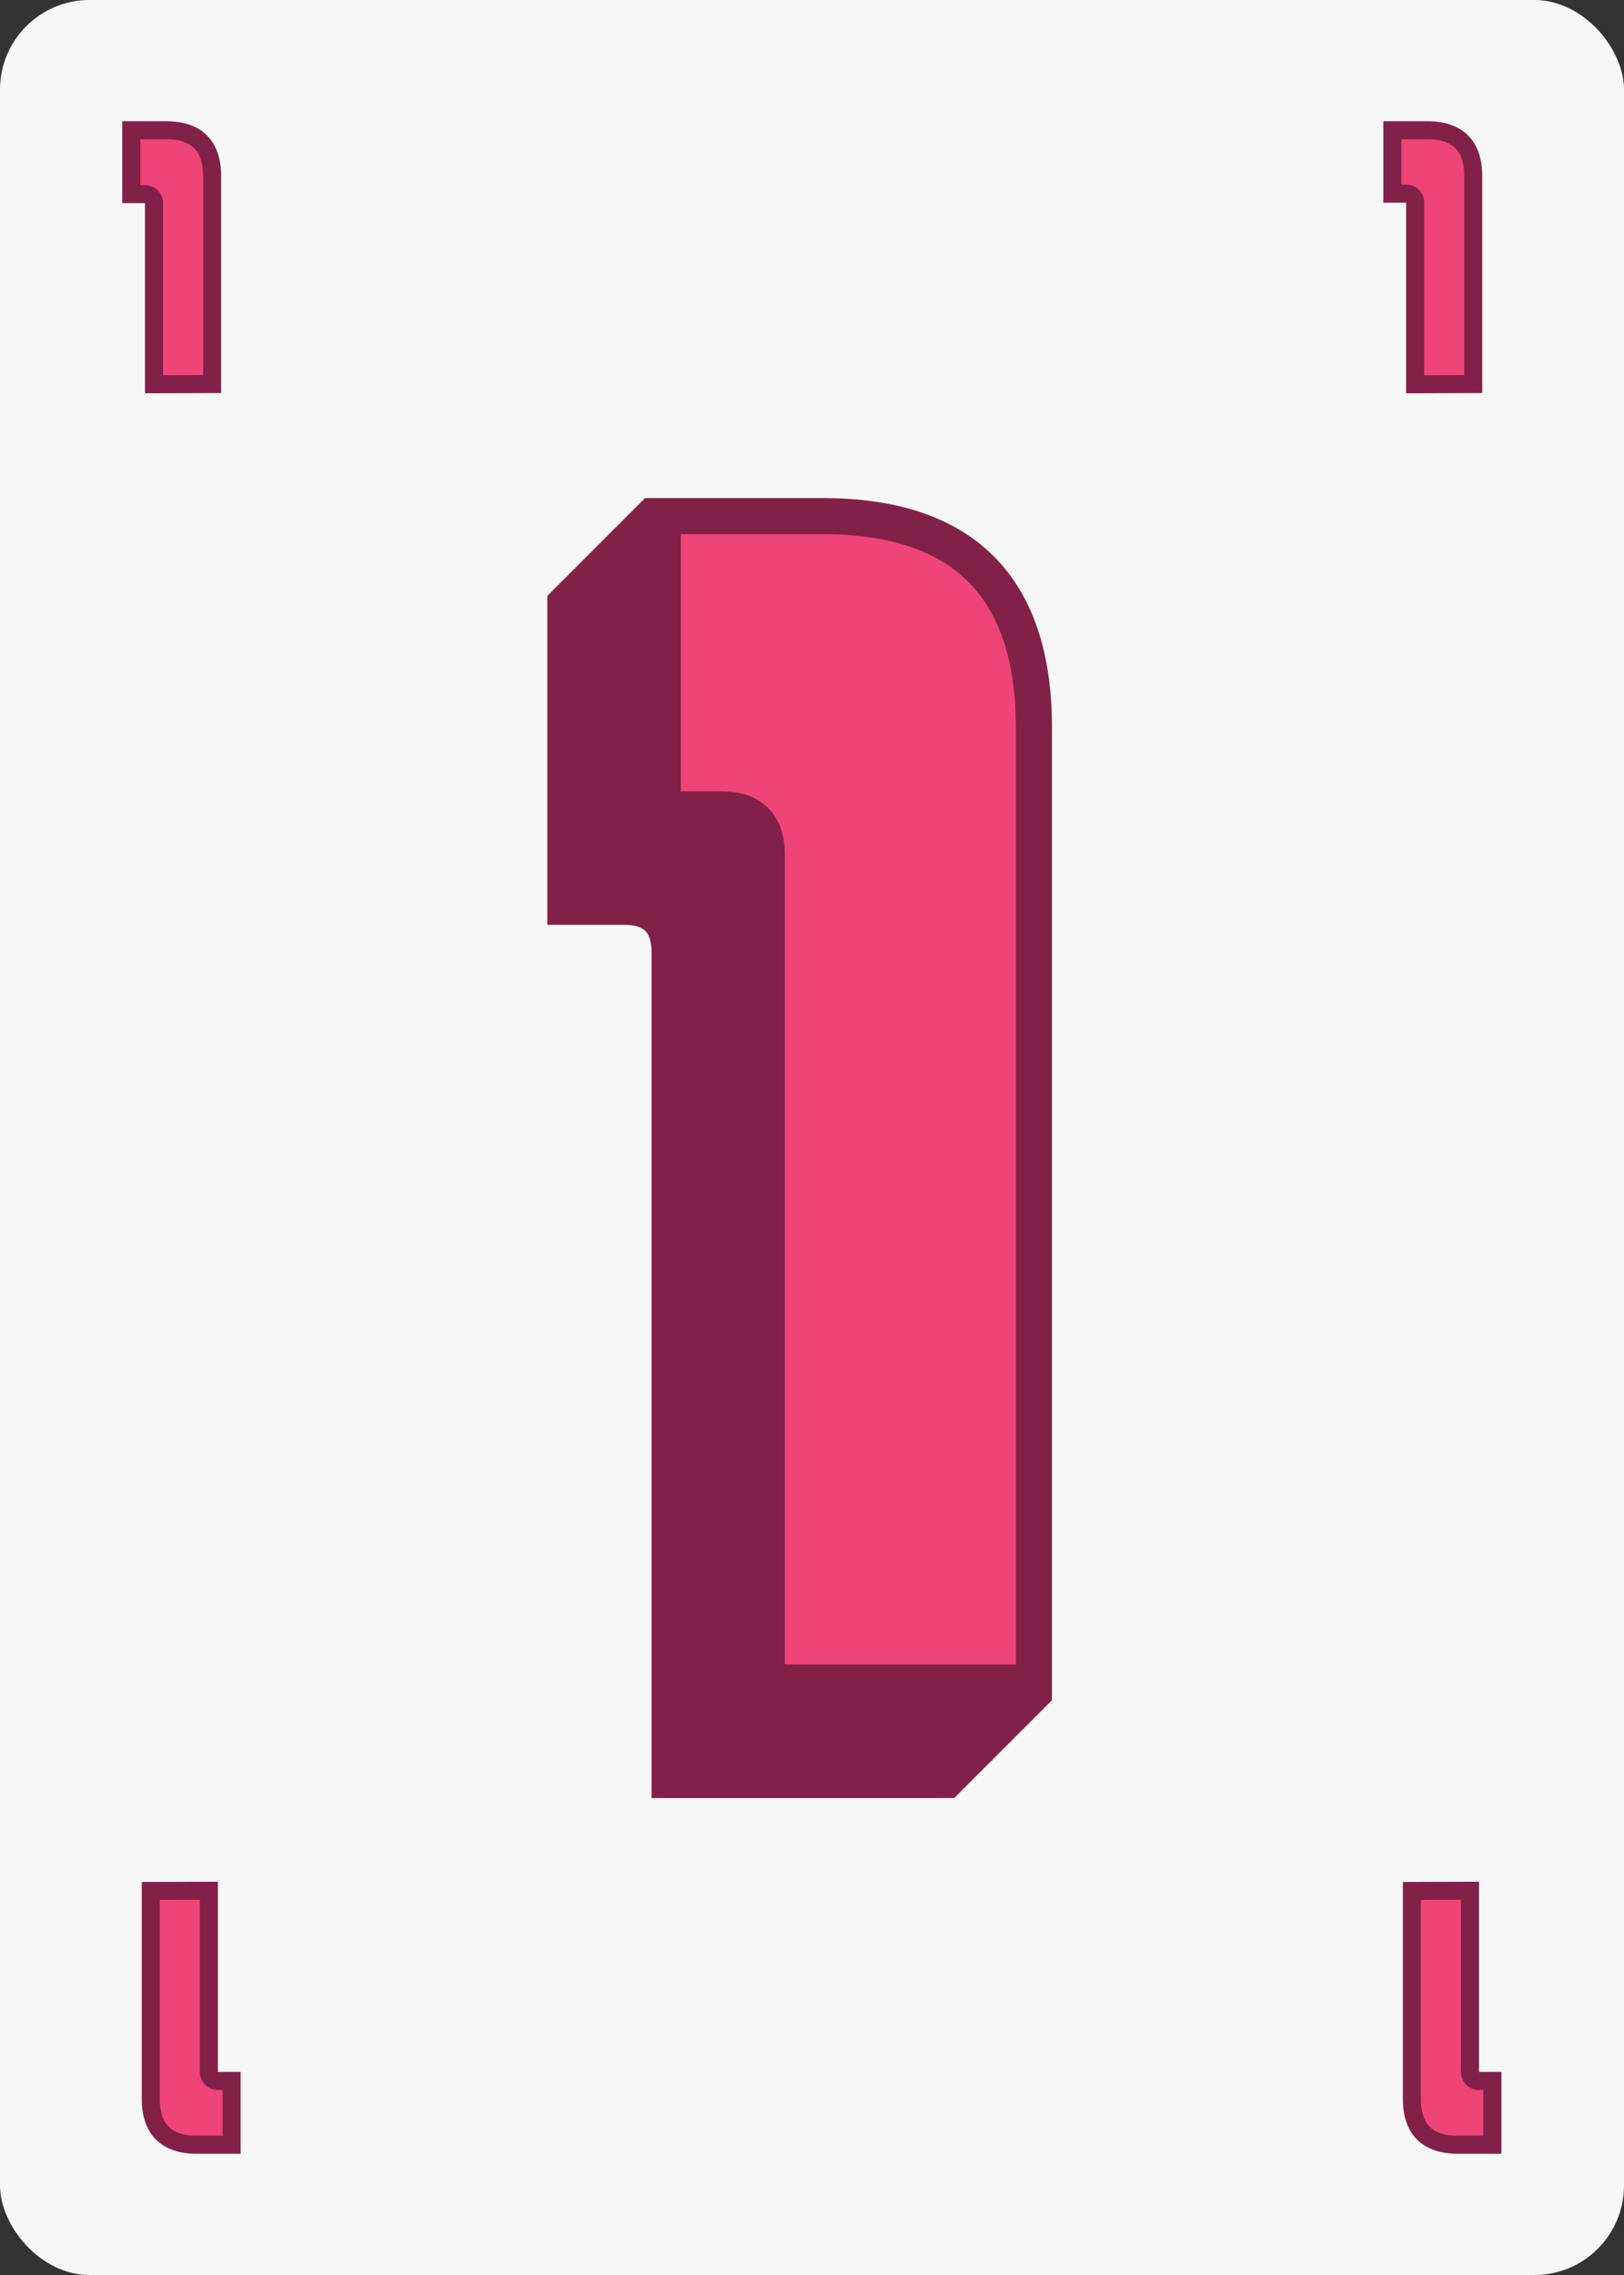 <svg xmlns="http://www.w3.org/2000/svg" viewBox="0 0 180 252"><rect x="0" y="0" width="180" height="252" fill="#333333" stroke="none"/><defs><style>.cls-1{fill:#f7f7f7;}.cls-2,.cls-3{fill:#ef4478;stroke:#822148;stroke-miterlimit:10;}.cls-2{stroke-width:4px;}.cls-3{stroke-width:2px;}</style></defs><g id="Card"><rect class="cls-1" width="180" height="252" rx="9.92"/></g><g id="_1" data-name="1"><path class="cls-2" d="M74.22,197.17V105.54q0-5.1-5.1-5.1H62.66V68H80.34q23.46,0,23.46,23.46V197.17Z"/><path class="cls-2" d="M74.29,197.1V105.47q0-5.1-5.1-5.1H62.73V67.9H80.41q23.46,0,23.46,23.46V197.1Z"/><path class="cls-2" d="M74.37,197V105.4q0-5.1-5.1-5.1H62.81V67.83H80.49Q104,67.83,104,91.29V197Z"/><path class="cls-2" d="M74.44,197V105.32q0-5.1-5.1-5.1H62.88V67.75H80.56Q104,67.75,104,91.21V197Z"/><path class="cls-2" d="M74.51,196.88V105.25q0-5.1-5.1-5.1H63V67.68H80.63q23.46,0,23.46,23.46V196.88Z"/><path class="cls-2" d="M74.58,196.81V105.18q0-5.1-5.1-5.1H63V67.61H80.7q23.46,0,23.46,23.46V196.81Z"/><path class="cls-2" d="M74.65,196.74V105.11q0-5.1-5.1-5.1H63.09V67.54H80.77q23.46,0,23.46,23.46V196.74Z"/><path class="cls-2" d="M74.73,196.67V105q0-5.1-5.1-5.1H63.17V67.47H80.85q23.46,0,23.46,23.46V196.67Z"/><path class="cls-2" d="M74.8,196.59V105q0-5.1-5.1-5.1H63.24V67.39H80.92q23.46,0,23.46,23.46V196.59Z"/><path class="cls-2" d="M74.87,196.52V104.89q0-5.1-5.1-5.1H63.31V67.32H81q23.46,0,23.46,23.46V196.52Z"/><path class="cls-2" d="M74.94,196.45V104.82q0-5.1-5.1-5.1H63.38V67.25H81.06q23.46,0,23.46,23.46V196.45Z"/><path class="cls-2" d="M75,196.38V104.75q0-5.1-5.1-5.1H63.45V67.18H81.13q23.46,0,23.46,23.46V196.38Z"/><path class="cls-2" d="M75.09,196.31V104.68q0-5.1-5.1-5.1H63.53V67.11H81.21q23.46,0,23.46,23.46V196.31Z"/><path class="cls-2" d="M75.16,196.23V104.6q0-5.1-5.1-5.1H63.6V67H81.28q23.46,0,23.46,23.46V196.23Z"/><path class="cls-2" d="M75.23,196.16V104.53q0-5.1-5.1-5.1H63.67V67H81.35q23.46,0,23.46,23.46V196.16Z"/><path class="cls-2" d="M75.3,196.09V104.46q0-5.1-5.1-5.1H63.74V66.89H81.42q23.46,0,23.46,23.46V196.09Z"/><path class="cls-2" d="M75.37,196V104.39q0-5.1-5.1-5.1H63.81V66.82H81.49Q105,66.82,105,90.28V196Z"/><path class="cls-2" d="M75.45,196V104.32q0-5.1-5.1-5.1H63.89V66.75H81.57Q105,66.75,105,90.21V196Z"/><path class="cls-2" d="M75.52,195.87V104.24q0-5.1-5.1-5.1H64V66.67H81.64q23.46,0,23.46,23.46V195.87Z"/><path class="cls-2" d="M75.59,195.8V104.17q0-5.1-5.1-5.1H64V66.6H81.71q23.46,0,23.46,23.46V195.8Z"/><path class="cls-2" d="M75.66,195.73V104.1q0-5.1-5.1-5.1H64.1V66.53H81.78q23.46,0,23.46,23.46V195.73Z"/><path class="cls-2" d="M75.73,195.66V104q0-5.1-5.1-5.1H64.17V66.46H81.85q23.46,0,23.46,23.46V195.66Z"/><path class="cls-2" d="M75.81,195.59V104q0-5.1-5.1-5.1H64.25V66.39H81.93q23.46,0,23.46,23.46V195.59Z"/><path class="cls-2" d="M75.88,195.51V103.88q0-5.1-5.1-5.1H64.32V66.31H82q23.46,0,23.46,23.46V195.51Z"/><path class="cls-2" d="M76,195.44V103.81q0-5.1-5.1-5.1H64.39V66.24H82.07q23.46,0,23.46,23.46V195.44Z"/><path class="cls-2" d="M76,195.37V103.74q0-5.1-5.1-5.1H64.46V66.17H82.14q23.46,0,23.46,23.46V195.37Z"/><path class="cls-2" d="M76.09,195.3V103.67q0-5.1-5.1-5.1H64.53V66.1H82.21q23.46,0,23.46,23.46V195.3Z"/><path class="cls-2" d="M76.17,195.23V103.6q0-5.1-5.1-5.1H64.61V66H82.29q23.46,0,23.46,23.46V195.23Z"/><path class="cls-2" d="M76.24,195.15V103.52q0-5.1-5.1-5.1H64.68V66H82.36q23.46,0,23.46,23.46V195.15Z"/><path class="cls-2" d="M76.31,195.08V103.45q0-5.1-5.1-5.1H64.75V65.88H82.43q23.46,0,23.46,23.46V195.08Z"/><path class="cls-2" d="M76.38,195V103.38q0-5.1-5.1-5.1H64.82V65.81H82.5Q106,65.81,106,89.27V195Z"/><path class="cls-2" d="M76.45,194.94V103.31q0-5.1-5.1-5.1H64.89V65.74H82.57Q106,65.74,106,89.2V194.94Z"/><path class="cls-2" d="M76.53,194.87V103.24q0-5.1-5.1-5.1H65V65.67H82.65q23.46,0,23.46,23.46V194.87Z"/><path class="cls-2" d="M76.6,194.79V103.16q0-5.1-5.1-5.1H65V65.59H82.72q23.46,0,23.46,23.46V194.79Z"/><path class="cls-2" d="M76.67,194.72V103.09q0-5.1-5.1-5.1H65.11V65.52H82.79q23.46,0,23.46,23.46V194.72Z"/><path class="cls-2" d="M76.74,194.65V103q0-5.1-5.1-5.1H65.18V65.45H82.86q23.46,0,23.46,23.46V194.65Z"/><path class="cls-2" d="M76.81,194.58V103q0-5.1-5.1-5.1H65.25V65.38H82.93q23.46,0,23.46,23.46V194.58Z"/><path class="cls-2" d="M76.89,194.51V102.88q0-5.1-5.1-5.1H65.33V65.31H83q23.46,0,23.46,23.46V194.51Z"/><path class="cls-2" d="M77,194.43V102.8q0-5.1-5.1-5.1H65.4V65.23H83.08q23.46,0,23.46,23.46V194.43Z"/><path class="cls-2" d="M77,194.36V102.73q0-5.1-5.1-5.1H65.47V65.16H83.15q23.46,0,23.46,23.46V194.36Z"/><path class="cls-2" d="M77.1,194.29V102.66q0-5.1-5.1-5.1H65.54V65.09H83.22q23.46,0,23.46,23.46V194.29Z"/><path class="cls-2" d="M77.17,194.22V102.59q0-5.1-5.1-5.1H65.61V65H83.29q23.46,0,23.46,23.46V194.22Z"/><path class="cls-2" d="M77.25,194.15V102.52q0-5.1-5.1-5.1H65.69V65H83.37q23.46,0,23.46,23.46V194.15Z"/><path class="cls-2" d="M77.32,194.07V102.44q0-5.1-5.1-5.1H65.76V64.87H83.44q23.46,0,23.46,23.46V194.07Z"/><path class="cls-2" d="M77.39,194V102.37q0-5.1-5.1-5.1H65.83V64.8H83.51Q107,64.8,107,88.26V194Z"/><path class="cls-2" d="M77.46,193.93V102.3q0-5.1-5.1-5.1H65.9V64.73H83.58Q107,64.73,107,88.19V193.93Z"/><path class="cls-2" d="M77.53,193.86V102.23q0-5.1-5.1-5.1H66V64.66H83.65q23.46,0,23.46,23.46V193.86Z"/><path class="cls-2" d="M77.61,193.79V102.16q0-5.1-5.1-5.1H66.05V64.59H83.73q23.46,0,23.46,23.46V193.79Z"/><path class="cls-2" d="M77.68,193.71V102.08q0-5.1-5.1-5.1H66.12V64.51H83.8q23.46,0,23.46,23.46V193.71Z"/><path class="cls-2" d="M77.75,193.64V102q0-5.1-5.1-5.1H66.19V64.44H83.87q23.46,0,23.46,23.46V193.64Z"/><path class="cls-2" d="M77.82,193.57V101.94q0-5.1-5.1-5.1H66.26V64.37H83.94q23.46,0,23.46,23.46V193.57Z"/><path class="cls-2" d="M77.89,193.5V101.87q0-5.1-5.1-5.1H66.33V64.3H84q23.46,0,23.46,23.46V193.5Z"/><path class="cls-2" d="M78,193.43V101.8q0-5.1-5.1-5.1H66.41V64.23H84.09q23.46,0,23.46,23.46V193.43Z"/><path class="cls-2" d="M78,193.35V101.72q0-5.1-5.1-5.1H66.48V64.15H84.16q23.46,0,23.46,23.46V193.35Z"/><path class="cls-2" d="M78.11,193.28V101.65q0-5.1-5.1-5.1H66.55V64.08H84.23q23.46,0,23.46,23.46V193.28Z"/><path class="cls-2" d="M78.18,193.21V101.58q0-5.1-5.1-5.1H66.62V64H84.3q23.46,0,23.46,23.46V193.21Z"/><path class="cls-2" d="M78.25,193.14V101.51q0-5.1-5.1-5.1H66.69V63.94H84.37q23.46,0,23.46,23.46V193.14Z"/><path class="cls-2" d="M78.33,193.07V101.44q0-5.1-5.1-5.1H66.77V63.87H84.45q23.46,0,23.46,23.46V193.07Z"/><path class="cls-2" d="M78.4,193V101.36q0-5.1-5.1-5.1H66.84V63.79H84.52Q108,63.79,108,87.25V193Z"/><path class="cls-2" d="M78.47,192.92V101.29q0-5.1-5.1-5.1H66.91V63.72H84.59q23.46,0,23.46,23.46V192.92Z"/><path class="cls-2" d="M78.54,192.85V101.22q0-5.1-5.1-5.1H67V63.65H84.66q23.46,0,23.46,23.46V192.85Z"/><path class="cls-2" d="M78.61,192.78V101.15q0-5.1-5.1-5.1H67.05V63.58H84.73q23.46,0,23.46,23.46V192.78Z"/><path class="cls-2" d="M78.69,192.71V101.08q0-5.1-5.1-5.1H67.13V63.51H84.81q23.46,0,23.46,23.46V192.71Z"/><path class="cls-2" d="M78.76,192.63V101q0-5.1-5.1-5.1H67.2V63.43H84.88q23.46,0,23.46,23.46V192.63Z"/><path class="cls-2" d="M78.83,192.56V100.93q0-5.1-5.1-5.1H67.27V63.36H85q23.46,0,23.46,23.46V192.56Z"/><path class="cls-2" d="M78.9,192.49V100.86q0-5.1-5.1-5.1H67.34V63.29H85q23.46,0,23.46,23.46V192.49Z"/><path class="cls-2" d="M79,192.42V100.79q0-5.1-5.1-5.1H67.41V63.22H85.09q23.46,0,23.46,23.46V192.42Z"/><path class="cls-2" d="M79.05,192.35V100.72q0-5.1-5.1-5.1H67.49V63.15H85.17q23.46,0,23.46,23.46V192.35Z"/><path class="cls-2" d="M79.12,192.27V100.64q0-5.1-5.1-5.1H67.56V63.07H85.24q23.46,0,23.46,23.46V192.27Z"/><path class="cls-2" d="M79.19,192.2V100.57q0-5.1-5.1-5.1H67.63V63H85.31q23.46,0,23.46,23.46V192.2Z"/><path class="cls-2" d="M79.26,192.13V100.5q0-5.1-5.1-5.1H67.7V62.93H85.38q23.46,0,23.46,23.46V192.13Z"/><path class="cls-2" d="M79.33,192.06V100.43q0-5.1-5.1-5.1H67.77V62.86H85.45q23.46,0,23.46,23.46V192.06Z"/><path class="cls-2" d="M79.41,192V100.36q0-5.1-5.1-5.1H67.85V62.79H85.53Q109,62.79,109,86.25V192Z"/><path class="cls-2" d="M79.48,191.91V100.28q0-5.1-5.1-5.1H67.92V62.71H85.6q23.46,0,23.46,23.46V191.91Z"/><path class="cls-2" d="M79.55,191.84V100.21q0-5.1-5.1-5.1H68V62.64H85.67q23.46,0,23.46,23.46V191.84Z"/><path class="cls-2" d="M79.62,191.77V100.14q0-5.1-5.1-5.1H68.06V62.57H85.74q23.46,0,23.46,23.46V191.77Z"/><path class="cls-2" d="M79.69,191.7V100.07q0-5.1-5.1-5.1H68.13V62.5H85.81q23.46,0,23.46,23.46V191.7Z"/><path class="cls-2" d="M79.77,191.63V100q0-5.1-5.1-5.1H68.21V62.43H85.89q23.46,0,23.46,23.46V191.63Z"/><path class="cls-2" d="M79.84,191.55V99.92q0-5.1-5.1-5.1H68.28V62.35H86q23.46,0,23.46,23.46V191.55Z"/><path class="cls-2" d="M79.91,191.48V99.85q0-5.1-5.1-5.1H68.35V62.28H86q23.46,0,23.46,23.46V191.48Z"/><path class="cls-2" d="M80,191.41V99.78q0-5.1-5.1-5.1H68.42V62.21H86.1q23.46,0,23.46,23.46V191.41Z"/><path class="cls-2" d="M80.05,191.34V99.71q0-5.1-5.1-5.1H68.49V62.14H86.17q23.46,0,23.46,23.46V191.34Z"/><path class="cls-2" d="M80.13,191.27V99.64q0-5.1-5.1-5.1H68.57V62.07H86.25q23.46,0,23.46,23.46V191.27Z"/><path class="cls-2" d="M80.2,191.19V99.56q0-5.1-5.1-5.1H68.64V62H86.32q23.46,0,23.46,23.46V191.19Z"/><path class="cls-2" d="M80.27,191.12V99.49q0-5.1-5.1-5.1H68.71V61.92H86.39q23.46,0,23.46,23.46V191.12Z"/><path class="cls-2" d="M80.34,191.05V99.42q0-5.1-5.1-5.1H68.78V61.85H86.46q23.46,0,23.46,23.46V191.05Z"/><path class="cls-2" d="M80.41,191V99.35q0-5.1-5.1-5.1H68.85V61.78H86.53Q110,61.78,110,85.24V191Z"/><path class="cls-2" d="M80.49,190.91V99.28q0-5.1-5.1-5.1H68.93V61.71H86.61q23.46,0,23.46,23.46V190.91Z"/><path class="cls-2" d="M80.56,190.83V99.2q0-5.1-5.1-5.1H69V61.63H86.68q23.46,0,23.46,23.46V190.83Z"/><path class="cls-2" d="M80.63,190.76V99.13q0-5.1-5.1-5.1H69.07V61.56H86.75q23.46,0,23.46,23.46V190.76Z"/><path class="cls-2" d="M80.7,190.69V99.06q0-5.1-5.1-5.1H69.14V61.49H86.82q23.46,0,23.46,23.46V190.69Z"/><path class="cls-2" d="M80.77,190.62V99q0-5.1-5.1-5.1H69.21V61.42H86.89q23.46,0,23.46,23.46V190.62Z"/><path class="cls-2" d="M80.85,190.55V98.92q0-5.1-5.1-5.1H69.29V61.35H87q23.46,0,23.46,23.46V190.55Z"/><path class="cls-2" d="M80.92,190.47V98.84q0-5.1-5.1-5.1H69.36V61.27H87q23.46,0,23.46,23.46V190.47Z"/><path class="cls-2" d="M81,190.4V98.77q0-5.1-5.1-5.1H69.43V61.2H87.11q23.46,0,23.46,23.46V190.4Z"/><path class="cls-2" d="M81.06,190.33V98.7q0-5.1-5.1-5.1H69.5V61.13H87.18q23.46,0,23.46,23.46V190.33Z"/><path class="cls-2" d="M81.13,190.26V98.63q0-5.1-5.1-5.1H69.57V61.06H87.25q23.46,0,23.46,23.46V190.26Z"/><path class="cls-2" d="M81.21,190.19V98.56q0-5.1-5.1-5.1H69.65V61H87.33q23.46,0,23.46,23.46V190.19Z"/><path class="cls-2" d="M81.28,190.11V98.48q0-5.1-5.1-5.1H69.72V60.91H87.4q23.46,0,23.46,23.46V190.11Z"/><path class="cls-2" d="M81.35,190V98.41q0-5.1-5.1-5.1H69.79V60.84H87.47q23.46,0,23.46,23.46V190Z"/><path class="cls-2" d="M81.42,190V98.34q0-5.1-5.1-5.1H69.86V60.77H87.54Q111,60.77,111,84.23V190Z"/><path class="cls-2" d="M81.49,189.9V98.27q0-5.1-5.1-5.1H69.93V60.7H87.61q23.46,0,23.46,23.46V189.9Z"/><path class="cls-2" d="M81.57,189.83V98.2q0-5.1-5.1-5.1H70V60.63H87.69q23.46,0,23.46,23.46V189.83Z"/><path class="cls-2" d="M81.64,189.75V98.12q0-5.1-5.1-5.1H70.08V60.55H87.76q23.46,0,23.46,23.46V189.75Z"/><path class="cls-2" d="M81.71,189.68V98.05q0-5.1-5.1-5.1H70.15V60.48H87.83q23.46,0,23.46,23.46V189.68Z"/><path class="cls-2" d="M81.78,189.61V98q0-5.1-5.1-5.1H70.22V60.41H87.9q23.46,0,23.46,23.46V189.61Z"/><path class="cls-2" d="M81.85,189.54V97.91q0-5.1-5.1-5.1H70.29V60.34H88q23.46,0,23.46,23.46V189.54Z"/><path class="cls-2" d="M81.93,189.47V97.84q0-5.1-5.1-5.1H70.37V60.27H88.05q23.46,0,23.46,23.46V189.47Z"/><path class="cls-2" d="M82,189.39V97.76q0-5.1-5.1-5.1H70.44V60.19H88.12q23.46,0,23.46,23.46V189.39Z"/><path class="cls-2" d="M82.07,189.32V97.69q0-5.1-5.1-5.1H70.51V60.12H88.19q23.46,0,23.46,23.46V189.32Z"/><path class="cls-2" d="M82.14,189.25V97.62q0-5.1-5.1-5.1H70.58V60.05H88.26q23.46,0,23.46,23.46V189.25Z"/><path class="cls-2" d="M82.21,189.18V97.55q0-5.1-5.1-5.1H70.65V60H88.33q23.46,0,23.46,23.46V189.18Z"/><path class="cls-2" d="M82.29,189.11V97.48q0-5.1-5.1-5.1H70.73V59.91H88.41q23.46,0,23.46,23.46V189.11Z"/><path class="cls-2" d="M82.36,189V97.4q0-5.1-5.1-5.1H70.8V59.83H88.48q23.46,0,23.46,23.46V189Z"/><path class="cls-2" d="M82.43,189V97.33q0-5.1-5.1-5.1H70.87V59.76H88.55Q112,59.76,112,83.22V189Z"/><path class="cls-2" d="M82.5,188.89V97.26q0-5.1-5.1-5.1H70.94V59.69H88.62q23.46,0,23.46,23.46V188.89Z"/><path class="cls-2" d="M82.57,188.82V97.19q0-5.1-5.1-5.1H71V59.62H88.69q23.46,0,23.46,23.46V188.82Z"/><path class="cls-2" d="M82.65,188.75V97.12q0-5.1-5.1-5.1H71.09V59.55H88.77q23.46,0,23.46,23.46V188.75Z"/><path class="cls-2" d="M82.72,188.67V97q0-5.1-5.1-5.1H71.16V59.47H88.84q23.46,0,23.46,23.46V188.67Z"/><path class="cls-2" d="M82.79,188.6V97q0-5.1-5.1-5.1H71.23V59.4H88.91q23.46,0,23.46,23.46V188.6Z"/><path class="cls-2" d="M82.86,188.53V96.9q0-5.1-5.1-5.1H71.3V59.33H89q23.46,0,23.46,23.46V188.53Z"/><path class="cls-2" d="M82.93,188.46V96.83q0-5.1-5.1-5.1H71.37V59.26H89.05q23.46,0,23.46,23.46V188.46Z"/><path class="cls-2" d="M83,188.39V96.76q0-5.1-5.1-5.1H71.45V59.19H89.13q23.46,0,23.46,23.46V188.39Z"/><path class="cls-2" d="M83.08,188.31V96.68q0-5.1-5.1-5.1H71.52V59.11H89.2q23.46,0,23.46,23.46V188.31Z"/><path class="cls-2" d="M83.15,188.24V96.61q0-5.1-5.1-5.1H71.59V59H89.27q23.46,0,23.46,23.46V188.24Z"/><path class="cls-2" d="M83.22,188.17V96.54q0-5.1-5.1-5.1H71.66V59H89.34q23.46,0,23.46,23.46V188.17Z"/><path class="cls-2" d="M83.29,188.1V96.47q0-5.1-5.1-5.1H71.73V58.9H89.41q23.46,0,23.46,23.46V188.1Z"/><path class="cls-2" d="M83.37,188V96.4q0-5.1-5.1-5.1H71.81V58.83H89.49Q113,58.83,113,82.29V188Z"/><path class="cls-2" d="M83.44,188V96.32q0-5.1-5.1-5.1H71.88V58.75H89.56Q113,58.75,113,82.21V188Z"/><path class="cls-2" d="M83.51,187.88V96.25q0-5.1-5.1-5.1H72V58.68H89.63q23.46,0,23.46,23.46V187.88Z"/><path class="cls-2" d="M83.58,187.81V96.18q0-5.1-5.1-5.1H72V58.61H89.7q23.46,0,23.46,23.46V187.81Z"/><path class="cls-2" d="M83.65,187.74V96.11q0-5.1-5.1-5.1H72.09V58.54H89.77q23.46,0,23.46,23.46V187.74Z"/><path class="cls-2" d="M83.73,187.67V96q0-5.1-5.1-5.1H72.17V58.47H89.85q23.46,0,23.46,23.46V187.67Z"/><path class="cls-2" d="M83.8,187.59V96q0-5.1-5.1-5.1H72.24V58.39H89.92q23.46,0,23.46,23.46V187.59Z"/><path class="cls-2" d="M83.87,187.52V95.89q0-5.1-5.1-5.1H72.31V58.32H90q23.46,0,23.46,23.46V187.52Z"/><path class="cls-2" d="M83.94,187.45V95.82q0-5.1-5.1-5.1H72.38V58.25H90.06q23.46,0,23.46,23.46V187.45Z"/><path class="cls-2" d="M84,187.38V95.75q0-5.1-5.1-5.1H72.45V58.18H90.13q23.46,0,23.46,23.46V187.38Z"/><path class="cls-2" d="M84.09,187.31V95.68q0-5.1-5.1-5.1H72.53V58.11H90.21q23.46,0,23.46,23.46V187.31Z"/><path class="cls-2" d="M84.16,187.23V95.6q0-5.1-5.1-5.1H72.6V58H90.28q23.46,0,23.46,23.46V187.23Z"/><path class="cls-2" d="M84.23,187.16V95.53q0-5.1-5.1-5.1H72.67V58H90.35q23.46,0,23.46,23.46V187.16Z"/><path class="cls-2" d="M84.3,187.09V95.46q0-5.1-5.1-5.1H72.74V57.89H90.42q23.46,0,23.46,23.46V187.09Z"/><path class="cls-2" d="M84.37,187V95.39q0-5.1-5.1-5.1H72.81V57.82H90.49Q114,57.82,114,81.28V187Z"/><path class="cls-2" d="M84.45,187V95.32q0-5.1-5.1-5.1H72.89V57.75H90.57Q114,57.75,114,81.21V187Z"/><path class="cls-2" d="M84.52,186.87V95.24q0-5.1-5.1-5.1H73V57.67H90.64q23.46,0,23.46,23.46V186.87Z"/><path class="cls-2" d="M84.59,186.8V95.17q0-5.1-5.1-5.1H73V57.6H90.71q23.46,0,23.46,23.46V186.8Z"/><path class="cls-2" d="M84.66,186.73V95.1q0-5.1-5.1-5.1H73.1V57.53H90.78q23.46,0,23.46,23.46V186.73Z"/><path class="cls-2" d="M84.73,186.66V95q0-5.1-5.1-5.1H73.17V57.46H90.85q23.46,0,23.46,23.46V186.66Z"/><path class="cls-2" d="M84.81,186.59V95q0-5.1-5.1-5.1H73.25V57.39H90.93q23.46,0,23.46,23.46V186.59Z"/><path class="cls-2" d="M84.88,186.51V94.88q0-5.1-5.1-5.1H73.32V57.31H91q23.46,0,23.46,23.46V186.51Z"/><path class="cls-2" d="M85,186.44V94.81q0-5.1-5.1-5.1H73.39V57.24H91.07q23.46,0,23.46,23.46V186.44Z"/><path class="cls-2" d="M85,186.37V94.74q0-5.1-5.1-5.1H73.46V57.17H91.14q23.46,0,23.46,23.46V186.37Z"/><path class="cls-3" d="M17.07,42.56v-20A1,1,0,0,0,16,21.5H14.55V14.43H18.4c3.41,0,5.11,1.71,5.11,5.11v23Z"/><path class="cls-3" d="M156.85,42.56v-20a1,1,0,0,0-1.11-1.11h-1.41V14.43h3.85c3.4,0,5.11,1.71,5.11,5.11v23Z"/><path class="cls-3" d="M162.93,209.44v19.95A1,1,0,0,0,164,230.5h1.41v7.07H161.6c-3.41,0-5.11-1.71-5.11-5.11v-23Z"/><path class="cls-3" d="M23.15,209.44v19.95a1,1,0,0,0,1.11,1.11h1.41v7.07H21.82c-3.4,0-5.11-1.71-5.11-5.11v-23Z"/></g></svg>